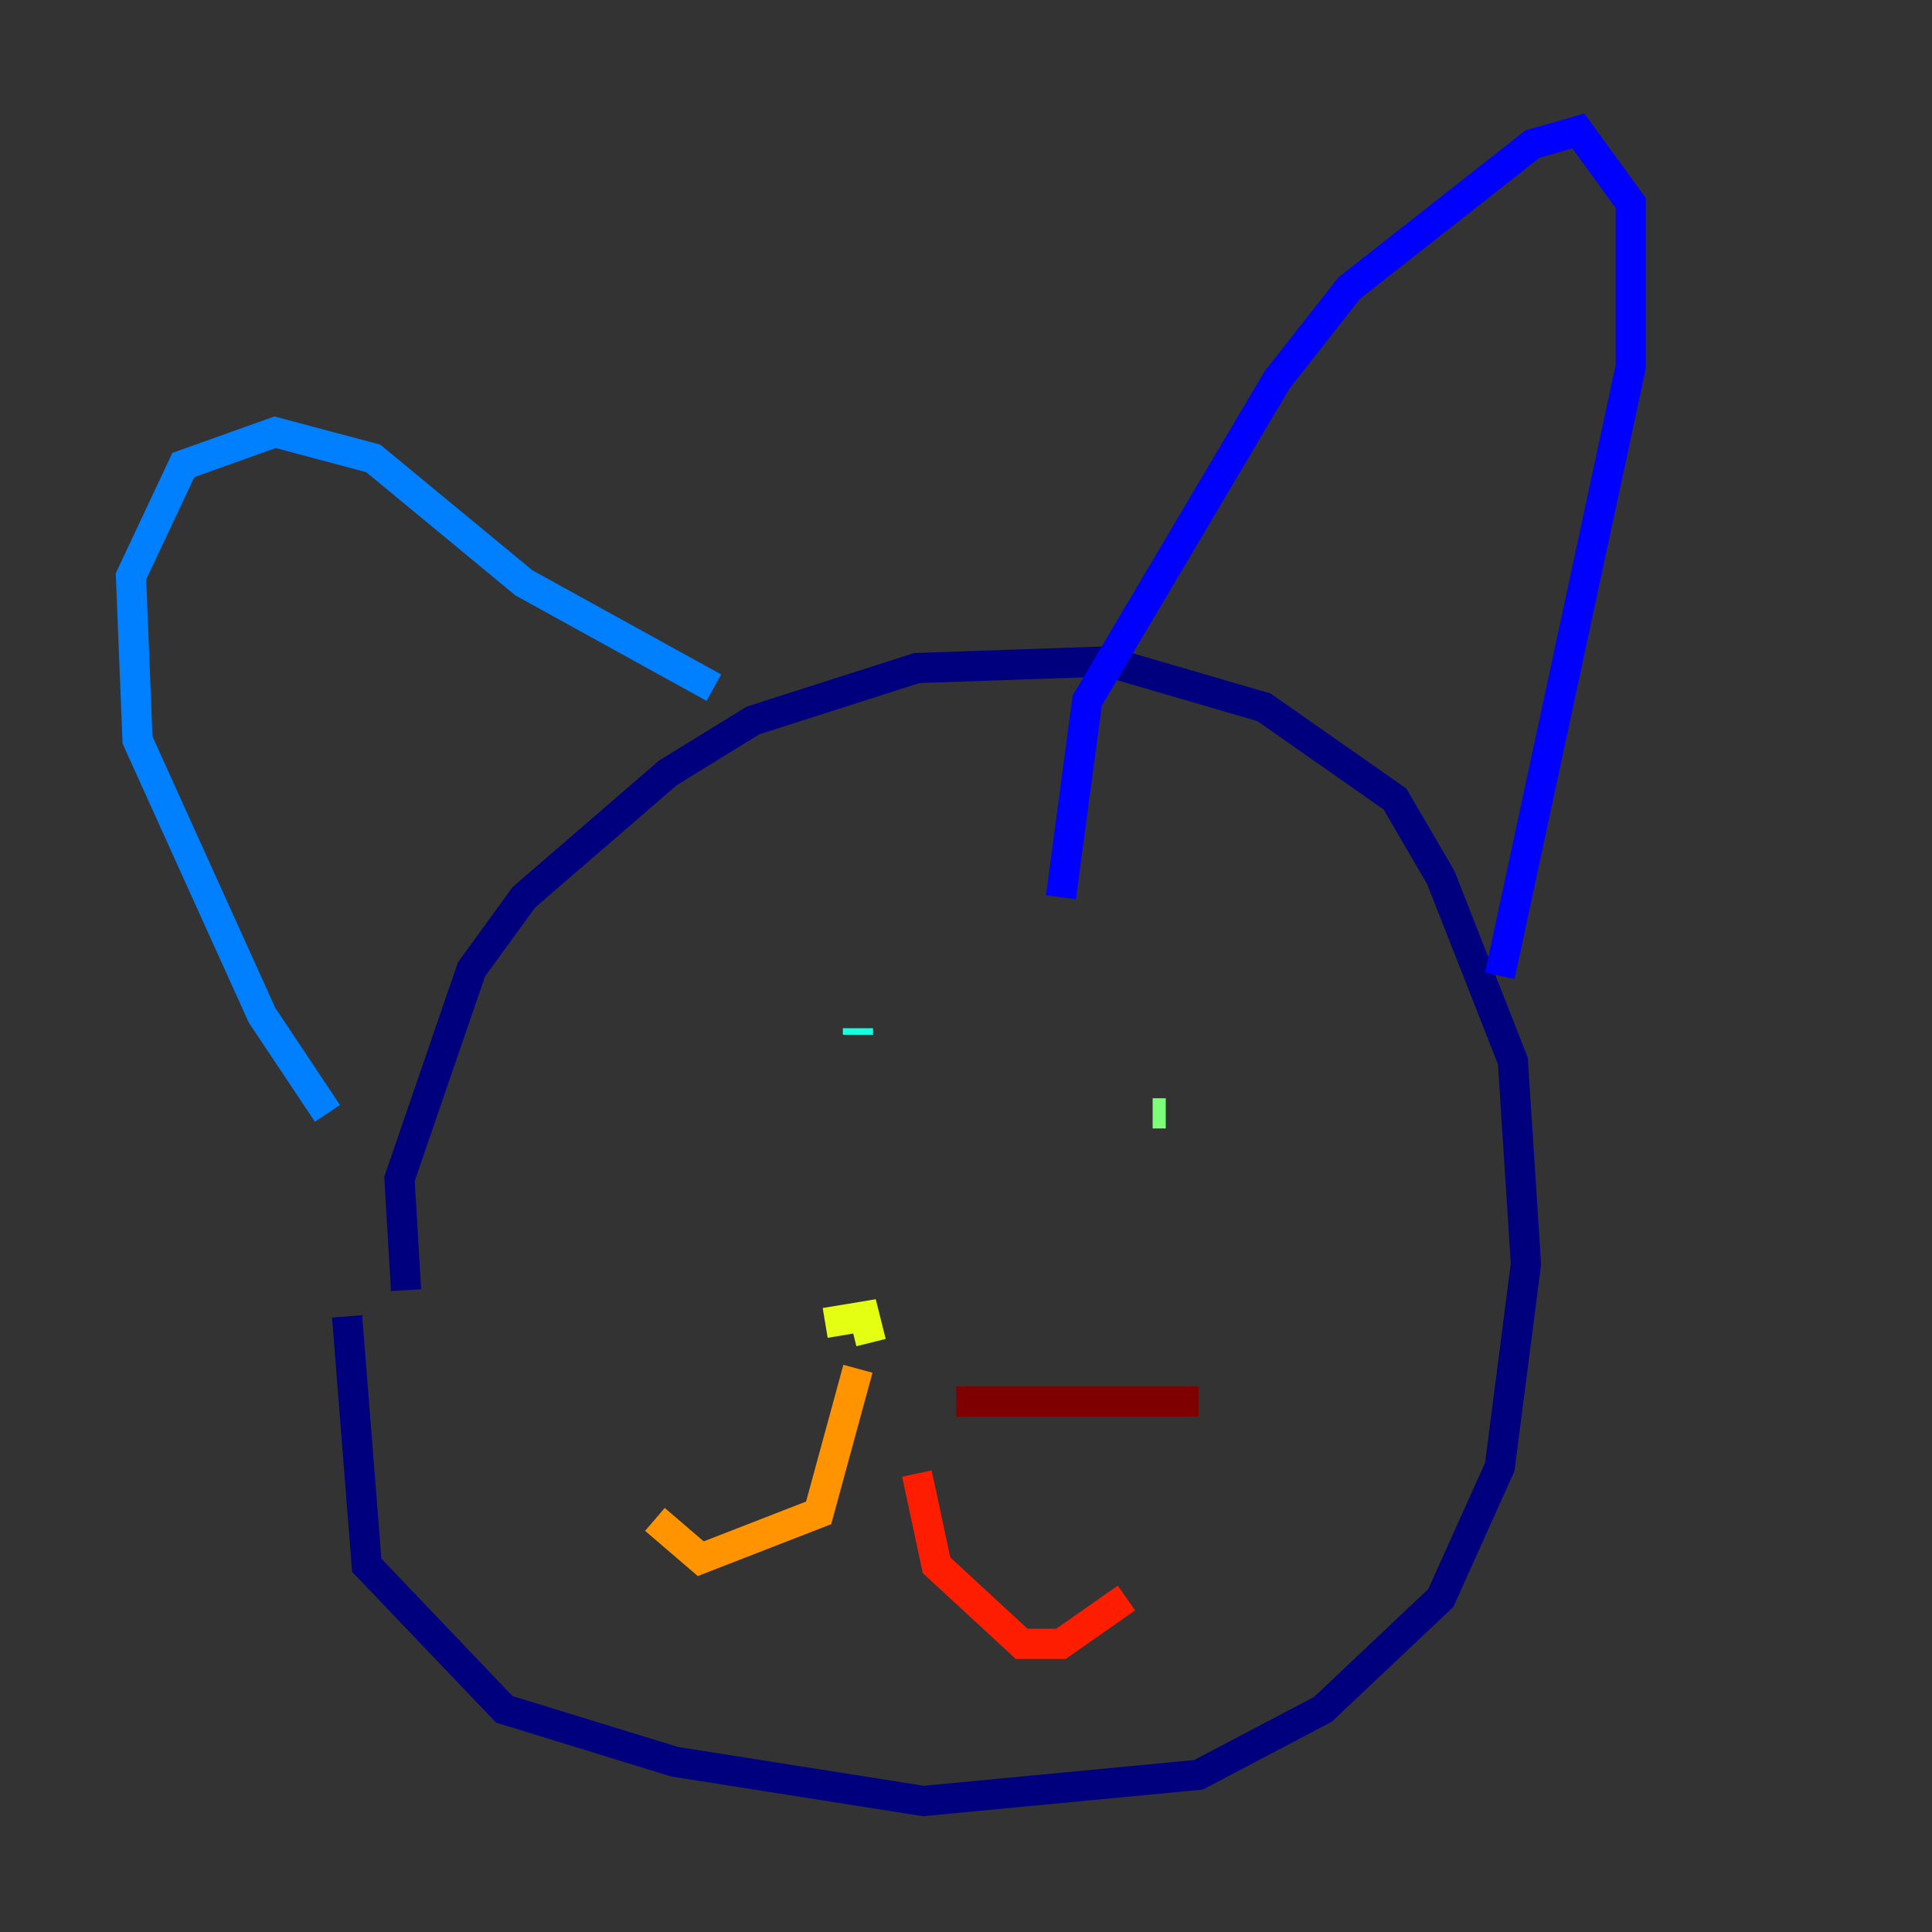 <?xml version="1.0" encoding="utf-8" ?>
<svg baseProfile="tiny" height="128" version="1.2" viewBox="0,0,128,128" width="128" xmlns="http://www.w3.org/2000/svg" xmlns:ev="http://www.w3.org/2001/xml-events" xmlns:xlink="http://www.w3.org/1999/xlink"><rect x="0" y="0" width="128" height="128" fill="#333333" stroke="none"/><defs /><polyline fill="none" points="26.902,85.478 26.468,78.102 31.241,64.217 34.712,59.444 44.258,51.2 49.898,47.729 60.746,44.258 73.329,43.824 83.742,46.861 92.42,52.936 95.458,58.142 100.231,70.291 101.098,83.742 99.363,97.193 95.458,105.871 87.647,113.248 79.403,117.586 61.18,119.322 44.691,116.719 33.41,113.248 24.298,103.702 22.997,87.214" stroke="#00007f" stroke-width="2" /><polyline fill="none" points="70.291,59.444 72.027,46.427 84.61,25.166 89.383,19.091 101.532,9.546 104.57,8.678 108.041,13.451 108.041,24.298 99.363,64.651" stroke="#0000ff" stroke-width="2" /><polyline fill="none" points="47.295,45.559 34.712,38.617 24.732,30.373 18.224,28.637 12.149,30.807 8.678,38.183 9.112,49.031 17.356,67.254 21.695,73.763" stroke="#0080ff" stroke-width="2" /><polyline fill="none" points="56.841,68.122 56.841,68.556" stroke="#15ffe1" stroke-width="2" /><polyline fill="none" points="77.234,73.763 76.366,73.763" stroke="#7cff79" stroke-width="2" /><polyline fill="none" points="54.671,87.647 57.275,87.214 57.709,88.949" stroke="#e4ff12" stroke-width="2" /><polyline fill="none" points="56.841,90.685 54.237,100.231 46.427,103.268 43.39,100.664" stroke="#ff9400" stroke-width="2" /><polyline fill="none" points="60.746,97.627 62.047,103.702 67.688,108.909 70.291,108.909 74.63,105.871" stroke="#ff1d00" stroke-width="2" /><polyline fill="none" points="63.349,92.854 79.403,92.854" stroke="#7f0000" stroke-width="2" /></svg>